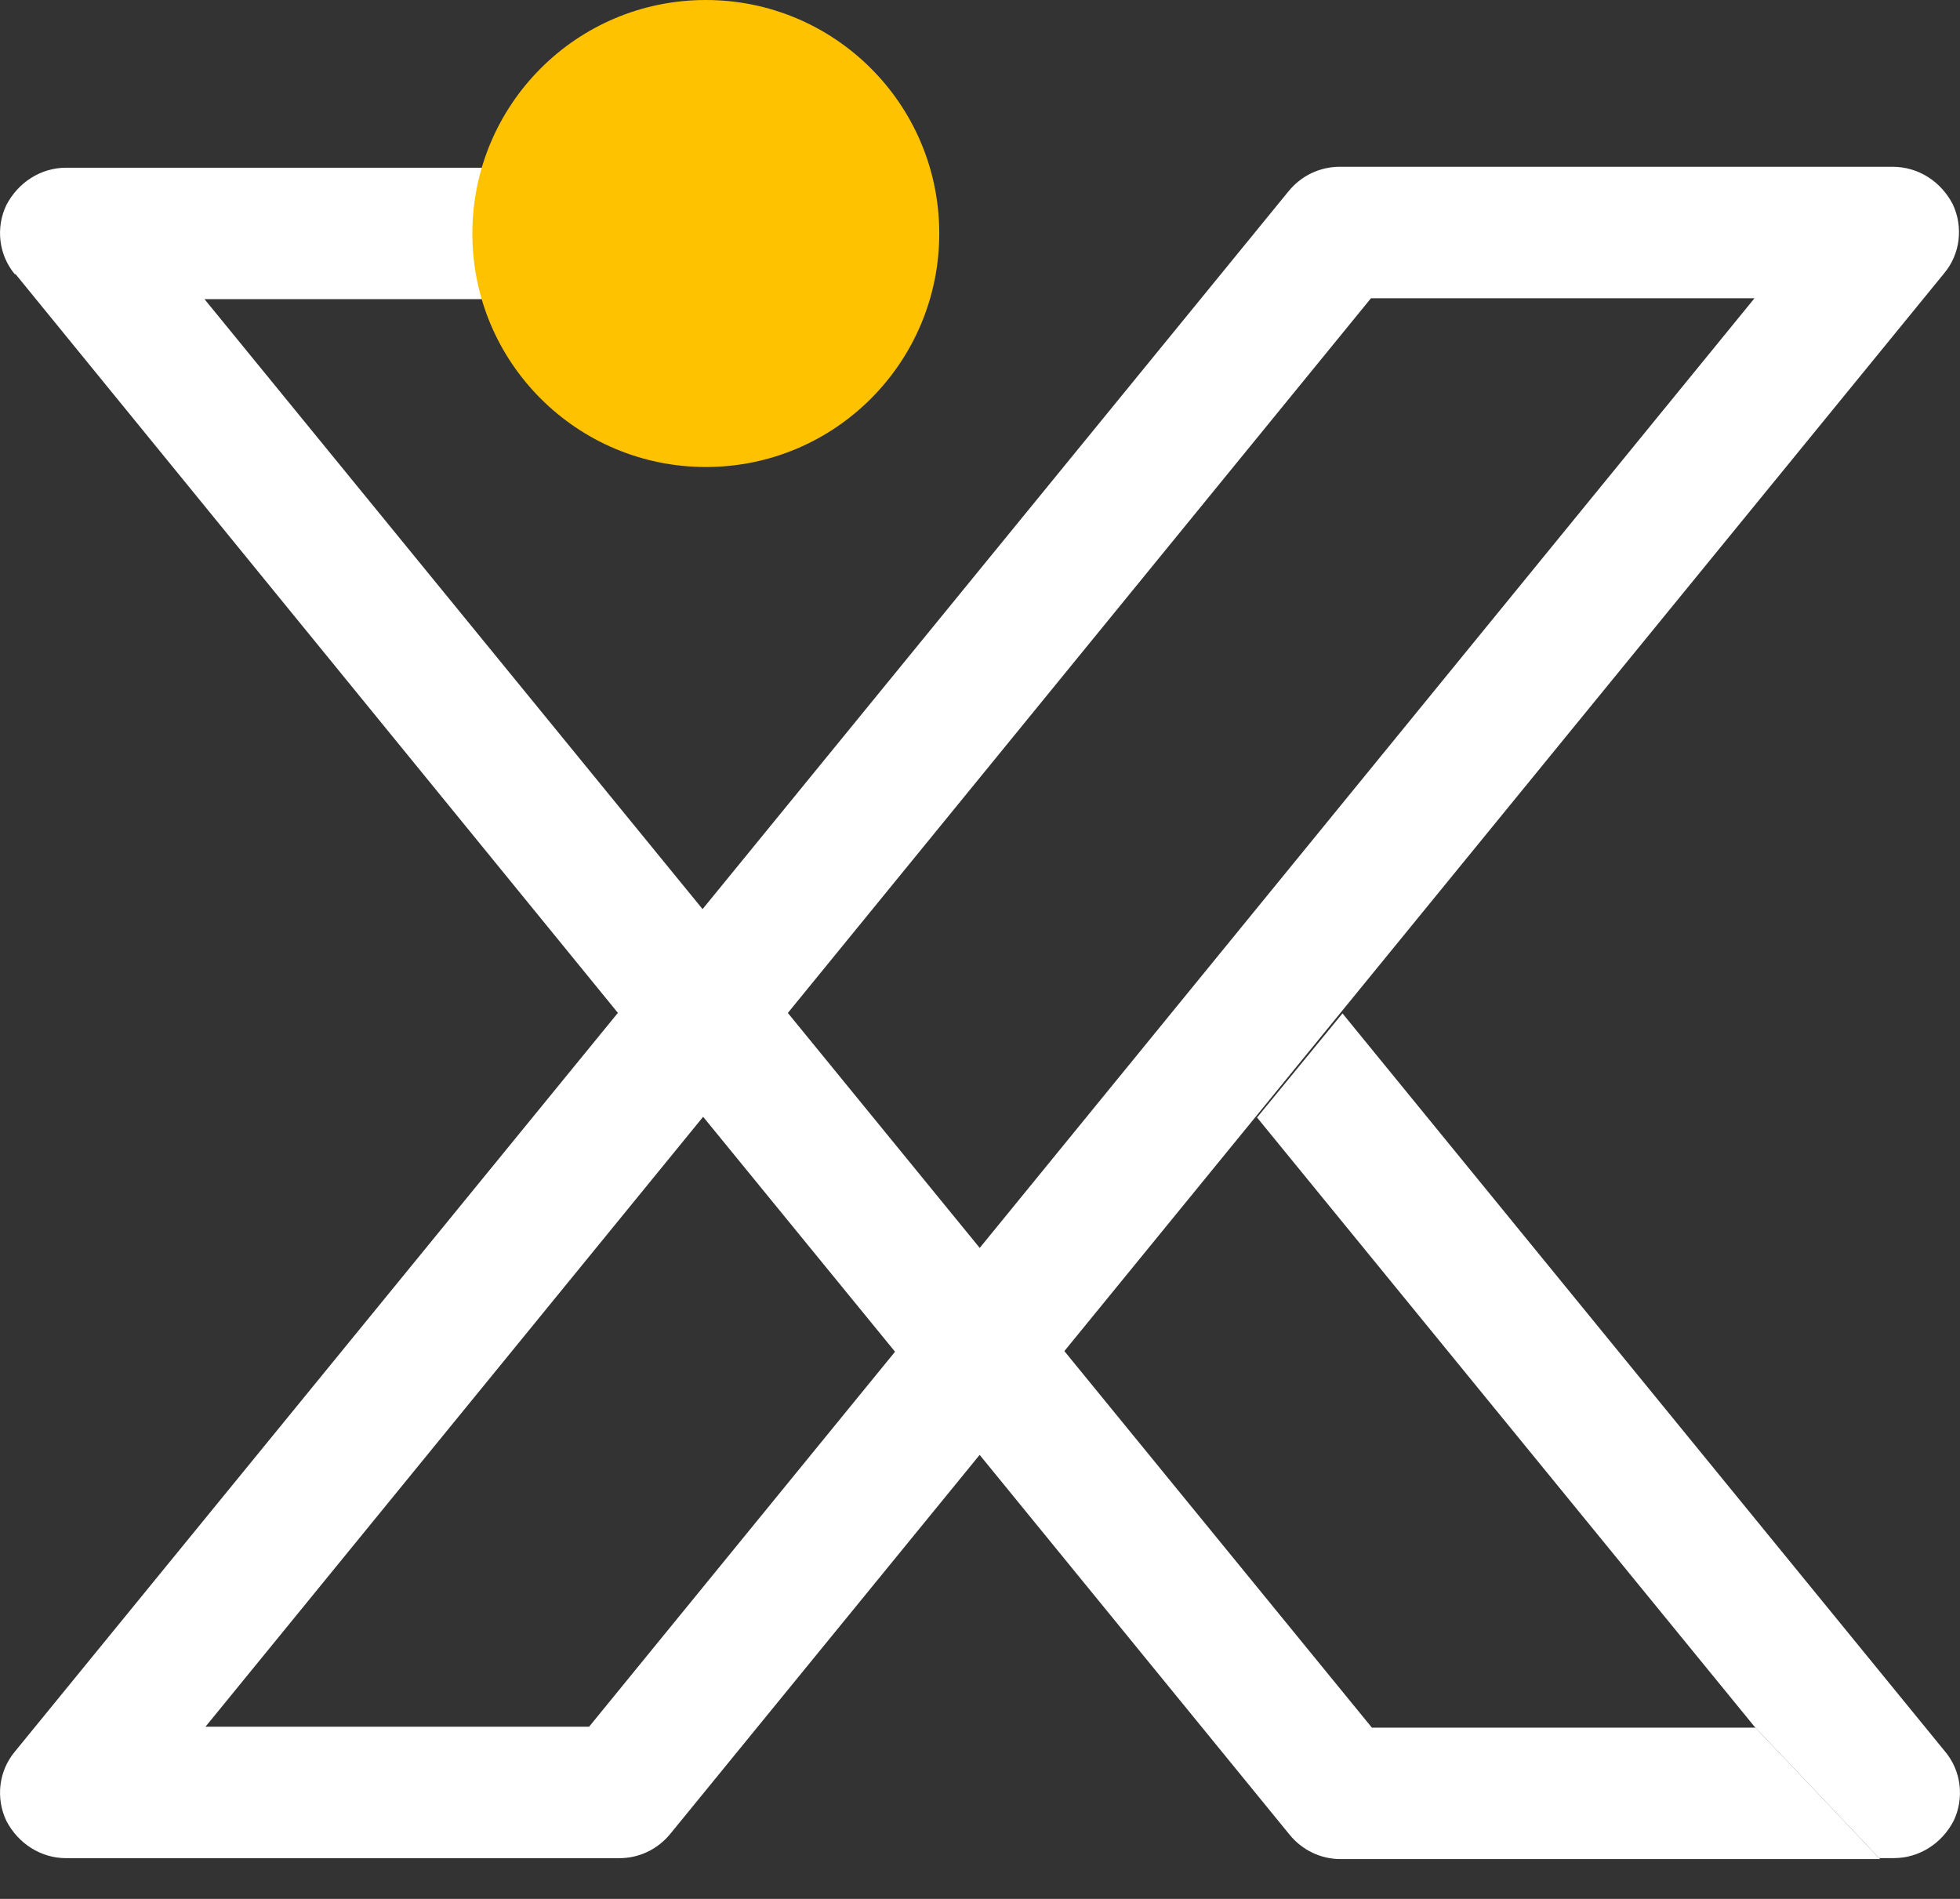 <svg width="32" height="31" viewBox="0 0 32 31" fill="none" xmlns="http://www.w3.org/2000/svg">
    <rect x="0" y="0" width="32" height="31" fill="#333333" stroke="none"/>
    <path d="M0.104 29.726C-0.072 29.358 -0.024 28.909 0.248 28.589L21.037 3.123C21.245 2.867 21.55 2.723 21.87 2.723H30.903C31.32 2.723 31.688 2.963 31.88 3.331C32.056 3.7 32.008 4.148 31.736 4.468L10.947 29.934C10.739 30.191 10.434 30.335 10.114 30.335H1.081C0.664 30.335 0.296 30.095 0.104 29.726ZM28.645 4.869H22.383L3.355 28.189H9.618L28.645 4.869Z" fill="white"/>
    <path d="M20.509 18.226L28.645 28.188L30.679 30.334H30.919C31.336 30.334 31.704 30.094 31.896 29.726C32.072 29.358 32.024 28.909 31.752 28.589L21.918 16.544L20.525 18.242L20.509 18.226Z" fill="white"/>
    <path d="M0.248 4.468L10.082 16.528L11.475 18.226L14.615 22.07L16.008 23.768L21.053 29.95C21.261 30.206 21.566 30.35 21.886 30.35H30.695L28.661 28.204H22.398L17.401 22.086L16.008 20.388L12.869 16.544L11.475 14.847L3.339 4.884H9.601L10.931 6.518C11.299 6.983 11.988 7.047 12.436 6.678C12.901 6.31 12.965 5.621 12.597 5.173L10.947 3.139C10.739 2.882 10.434 2.738 10.114 2.738H1.081C0.664 2.738 0.296 2.979 0.104 3.347C-0.072 3.715 -0.024 4.164 0.248 4.484V4.468Z" fill="white"/>
    <path d="M11.524 0C13.622 0 15.335 1.698 15.335 3.812C15.335 5.91 13.638 7.624 11.524 7.624C9.425 7.624 7.712 5.926 7.712 3.812C7.712 1.714 9.409 0 11.524 0Z" fill="#FFC200"/>
</svg>
